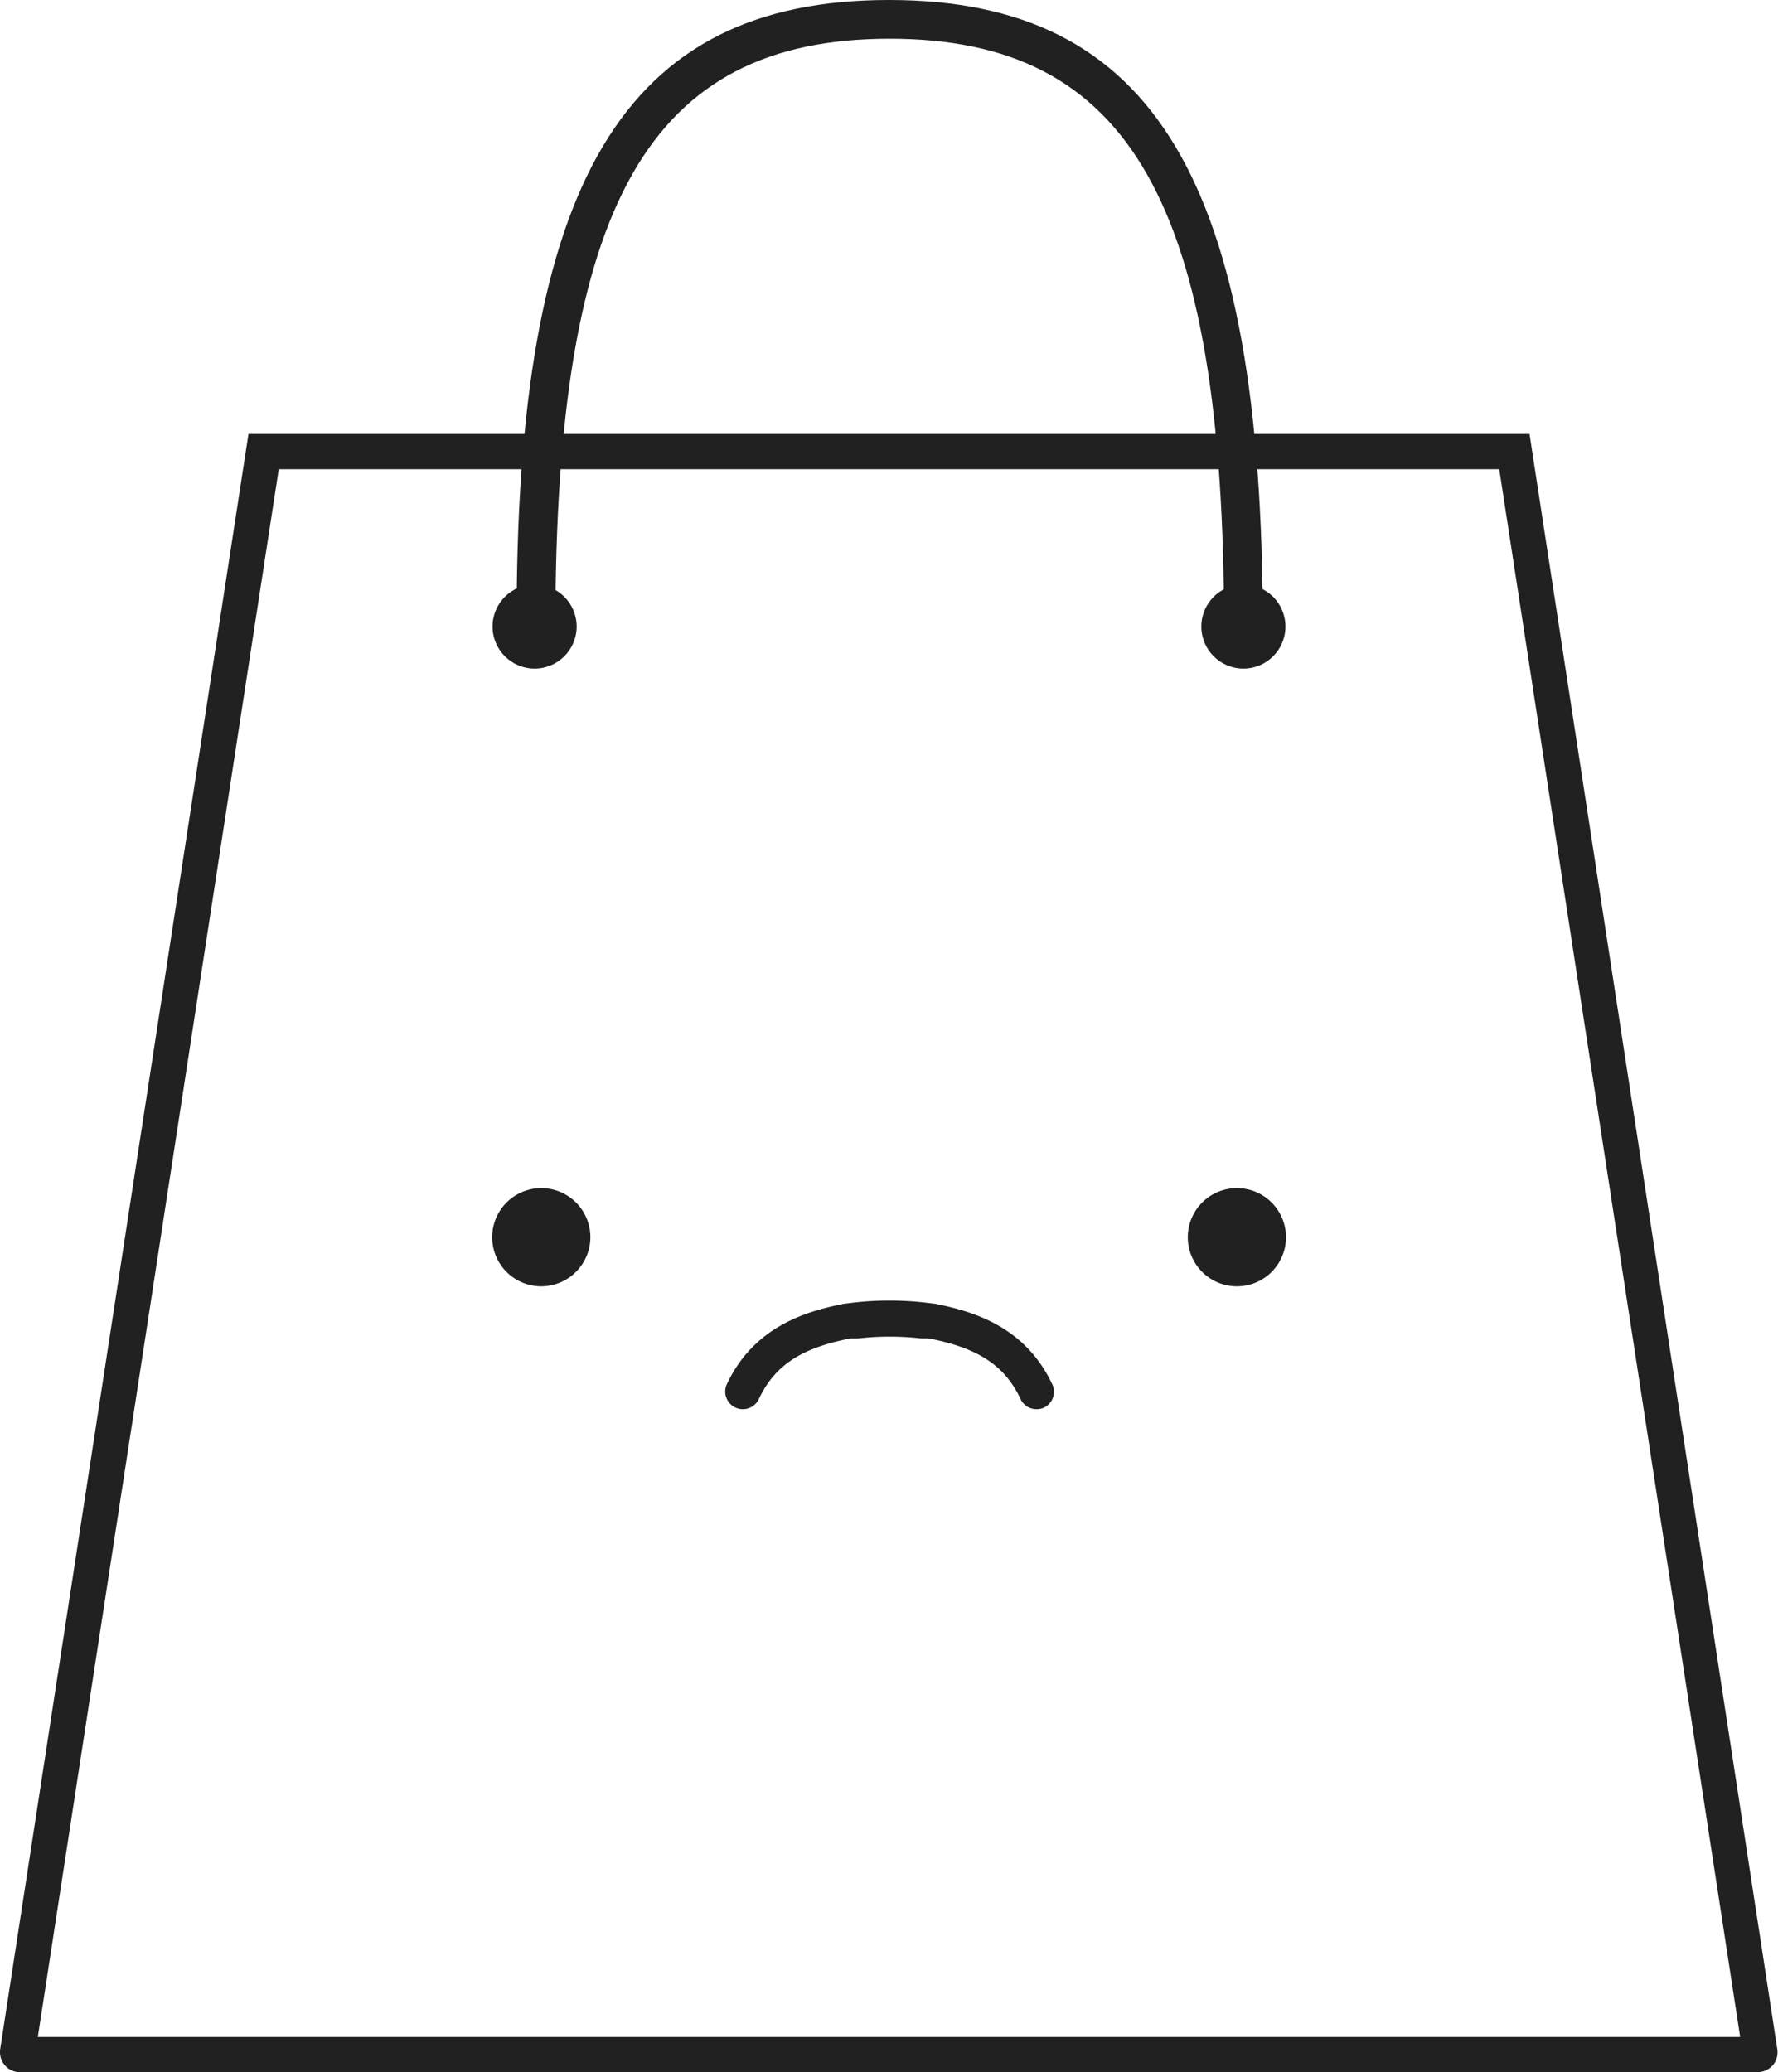 <svg xmlns="http://www.w3.org/2000/svg" viewBox="0 0 101.04 117.74"><defs><style>.cls-1{fill:#212121;}</style></defs><title>CartEmpty</title><g id="Capa_2" data-name="Capa 2"><g id="Capa_1-2" data-name="Capa 1"><path class="cls-1" d="M99.92,117.74H1.12a1.11,1.11,0,0,1-.85-.4,1.14,1.14,0,0,1-.26-.9L14.12,24.66h72.8L101,116.44a1.15,1.15,0,0,1-.26.91A1.17,1.17,0,0,1,99.92,117.74ZM2,116.74H2Zm.15-1H98.89L85.2,26.66H15.84Z"/><path class="cls-1" d="M71.76,35.61h-2.2c0-24-5.34-33.41-19-33.41s-19,9.37-19,33.41h-2.2C29.28,10.32,35.44,0,50.52,0S71.76,10.32,71.76,35.61Z"/><circle class="cls-1" cx="30.38" cy="35.6" r="2.39"/><circle class="cls-1" cx="70.66" cy="35.6" r="2.39"/><circle class="cls-1" cx="30.76" cy="70.3" r="2.29"/><path class="cls-1" d="M30.76,73.09a2.79,2.79,0,1,1,2.79-2.79A2.8,2.8,0,0,1,30.76,73.09Zm0-4.58a1.79,1.79,0,1,0,1.79,1.79A1.8,1.8,0,0,0,30.76,68.51Z"/><circle class="cls-1" cx="70.28" cy="70.3" r="2.29"/><path class="cls-1" d="M70.28,73.09a2.79,2.79,0,1,1,2.8-2.79A2.79,2.79,0,0,1,70.28,73.09Zm0-4.58a1.79,1.79,0,1,0,1.8,1.79A1.79,1.79,0,0,0,70.28,68.51Z"/><path class="cls-1" d="M58.87,80.07A1,1,0,0,1,58,79.5c-.9-1.91-2.41-2.91-5.22-3.45l-.43,0a15.87,15.87,0,0,0-3.58,0l-.44,0c-2.8.54-4.31,1.54-5.21,3.45a1,1,0,1,1-1.81-.86c1.51-3.19,4.35-4.11,6.66-4.56l.58-.07a18,18,0,0,1,4,0l.58.07c2.31.45,5.15,1.37,6.66,4.56A1,1,0,0,1,59.29,80,1.06,1.06,0,0,1,58.87,80.07Z"/></g></g></svg>